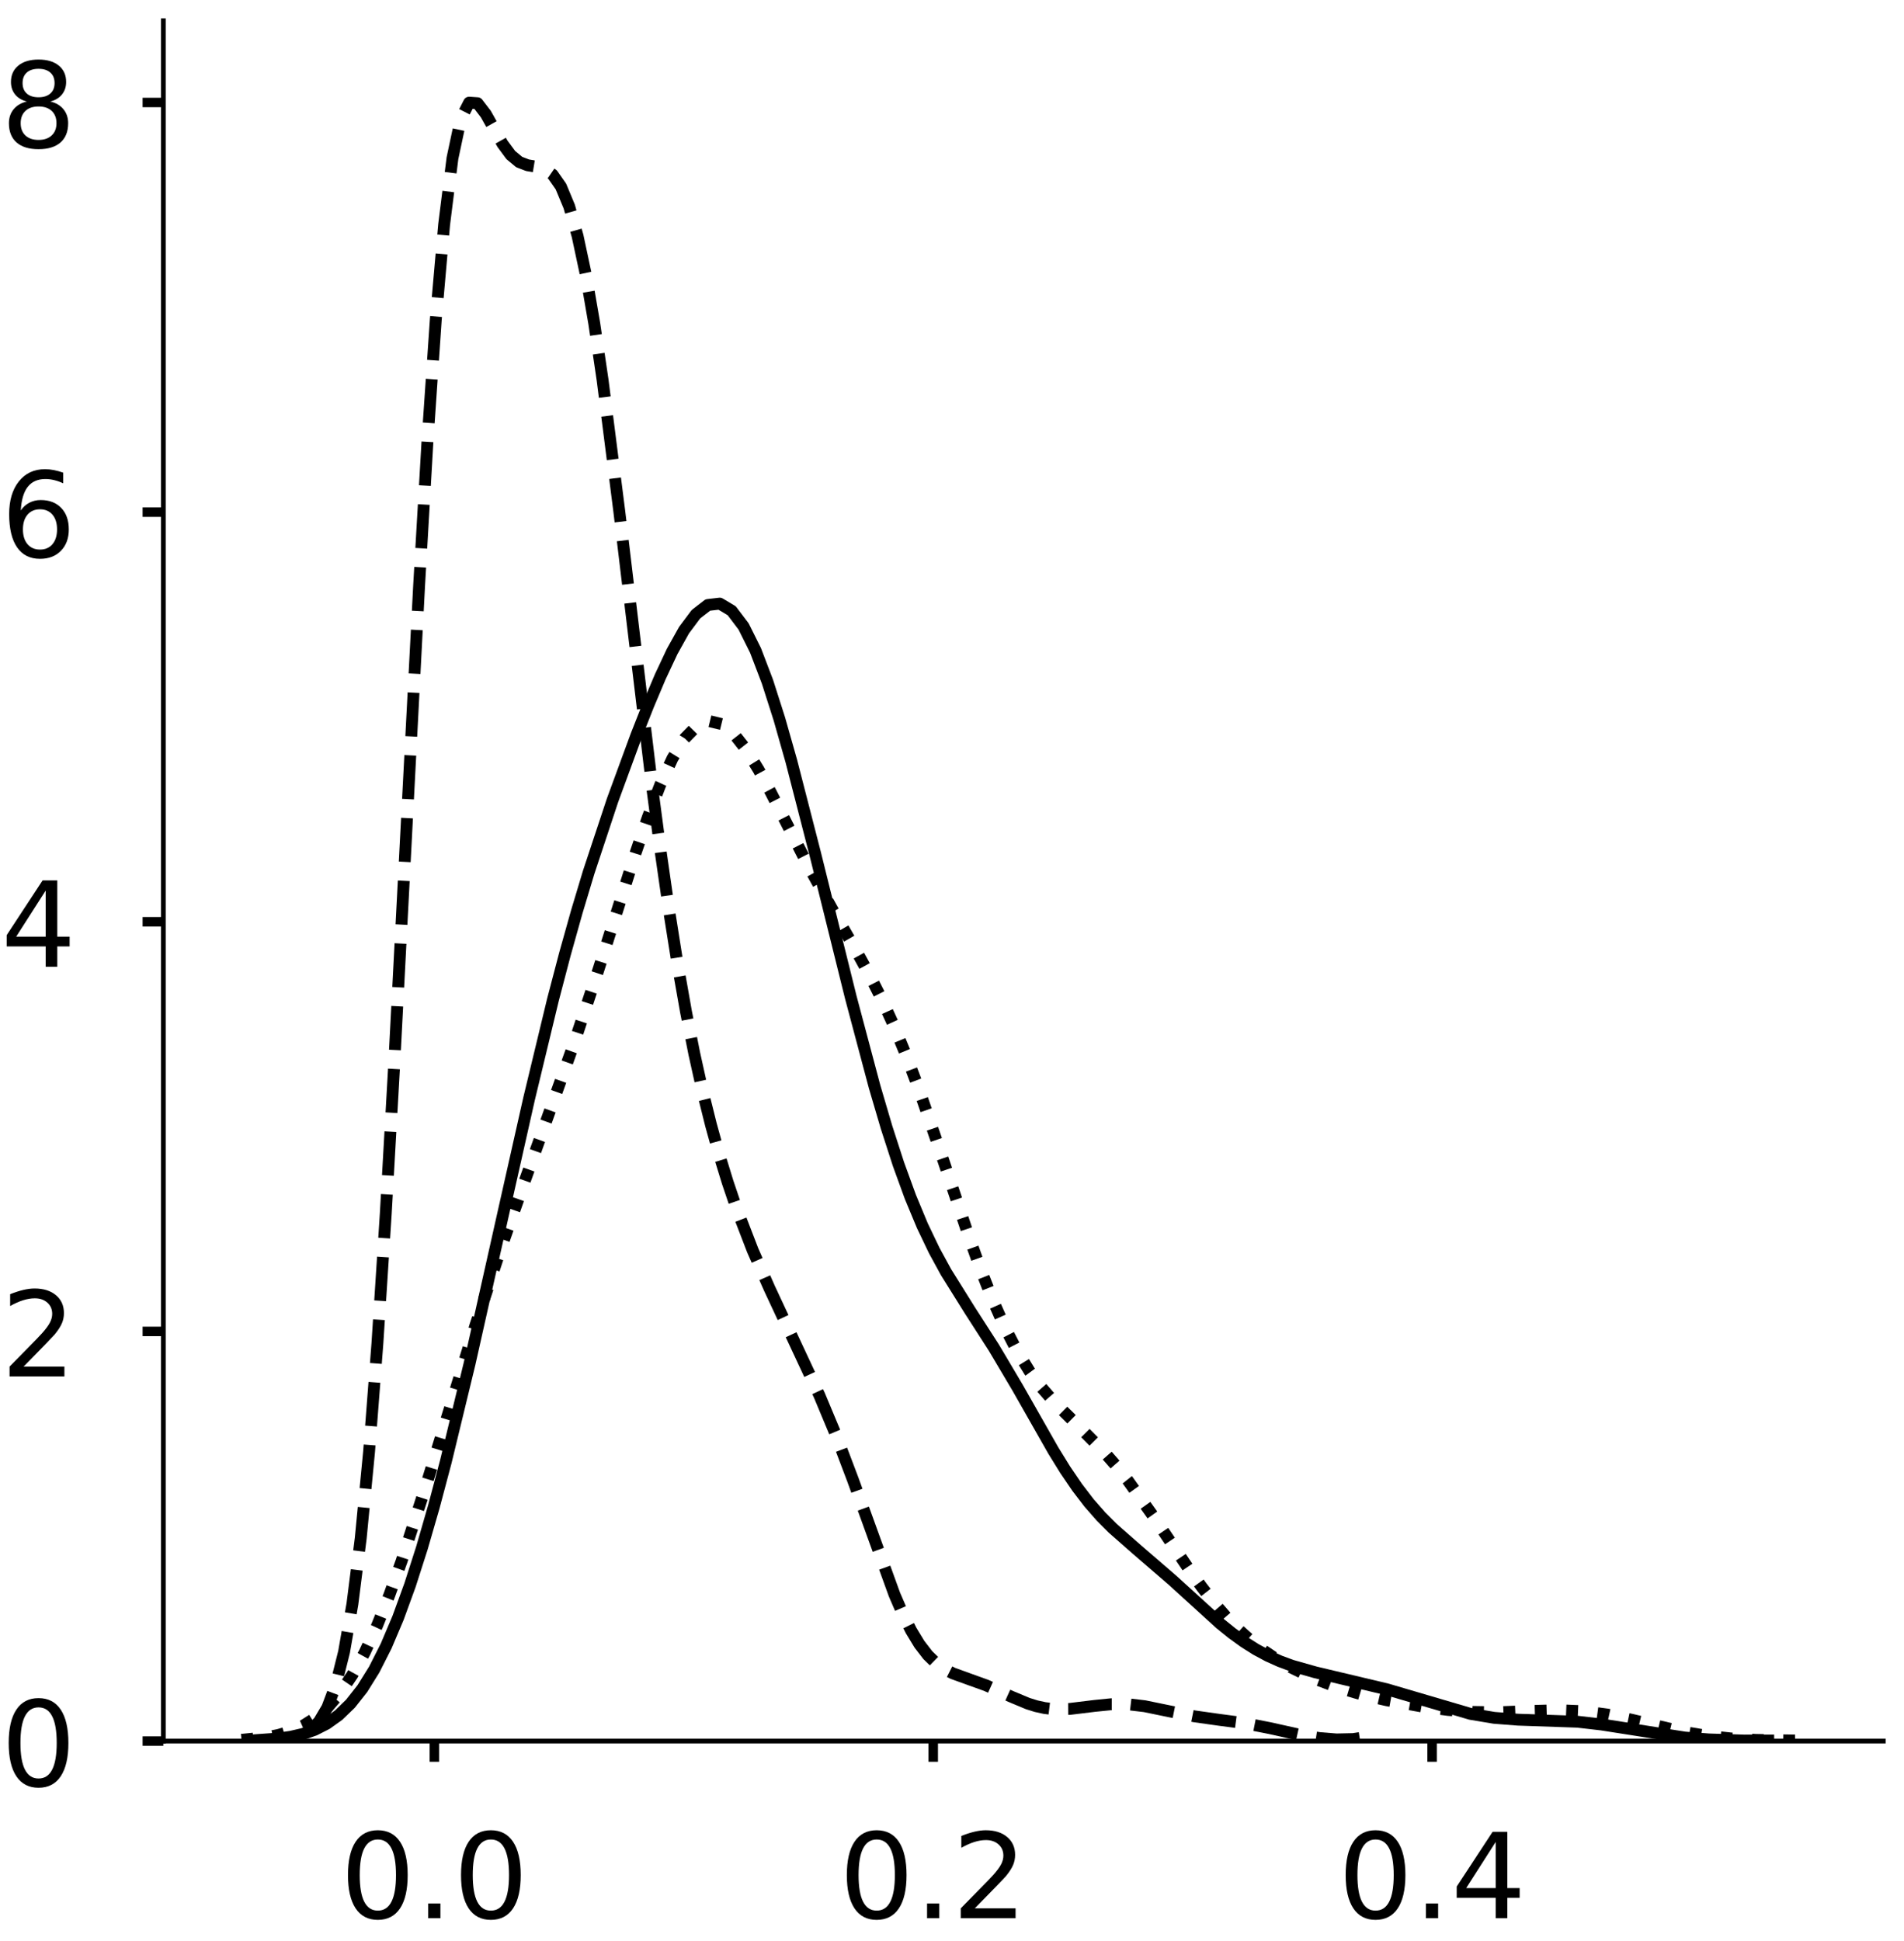 <?xml version="1.0" encoding="utf-8" standalone="no"?>
<!DOCTYPE svg PUBLIC "-//W3C//DTD SVG 1.1//EN"
  "http://www.w3.org/Graphics/SVG/1.1/DTD/svg11.dtd">
<!-- Created with matplotlib (https://matplotlib.org/) -->
<svg height="327.562pt" version="1.1" viewBox="0 0 321.437 327.562" width="321.437pt" xmlns="http://www.w3.org/2000/svg" xmlns:xlink="http://www.w3.org/1999/xlink">
 <defs>
  <style type="text/css">
*{stroke-linecap:butt;stroke-linejoin:round;}
  </style>
 </defs>
 <g id="figure_1">
  <g id="patch_1">
   <path d="M 0 327.562 
L 321.437 327.562 
L 321.437 0 
L 0 0 
z
" style="fill:#ffffff;"/>
  </g>
  <g id="axes_1">
   <g id="patch_2">
    <path d="M 27.575 293.862 
L 317.937 293.862 
L 317.937 3.5 
L 27.575 3.5 
z
" style="fill:#ffffff;"/>
   </g>
   <g id="matplotlib.axis_1">
    <g id="xtick_1">
     <g id="line2d_1">
      <defs>
       <path d="M 0 0 
L 0 3.5 
" id="m26d634be28" style="stroke:#000000;stroke-width:1.6;"/>
      </defs>
      <g>
       <use style="stroke:#000000;stroke-width:1.6;" x="73.332" xlink:href="#m26d634be28" y="293.862"/>
      </g>
     </g>
     <g id="text_1">
      <!-- 0.0 -->
      <defs>
       <path d="M 31.781 66.406 
Q 24.172 66.406 20.328 58.906 
Q 16.5 51.422 16.5 36.375 
Q 16.5 21.391 20.328 13.891 
Q 24.172 6.391 31.781 6.391 
Q 39.453 6.391 43.281 13.891 
Q 47.125 21.391 47.125 36.375 
Q 47.125 51.422 43.281 58.906 
Q 39.453 66.406 31.781 66.406 
z
M 31.781 74.219 
Q 44.047 74.219 50.516 64.516 
Q 56.984 54.828 56.984 36.375 
Q 56.984 17.969 50.516 8.266 
Q 44.047 -1.422 31.781 -1.422 
Q 19.531 -1.422 13.062 8.266 
Q 6.594 17.969 6.594 36.375 
Q 6.594 54.828 13.062 64.516 
Q 19.531 74.219 31.781 74.219 
z
" id="DejaVuSans-48"/>
       <path d="M 10.688 12.406 
L 21 12.406 
L 21 0 
L 10.688 0 
z
" id="DejaVuSans-46"/>
      </defs>
      <g transform="translate(57.429 323.759)scale(0.2 -0.2)">
       <use xlink:href="#DejaVuSans-48"/>
       <use x="63.623" xlink:href="#DejaVuSans-46"/>
       <use x="95.41" xlink:href="#DejaVuSans-48"/>
      </g>
     </g>
    </g>
    <g id="xtick_2">
     <g id="line2d_2">
      <g>
       <use style="stroke:#000000;stroke-width:1.6;" x="157.55" xlink:href="#m26d634be28" y="293.862"/>
      </g>
     </g>
     <g id="text_2">
      <!-- 0.2 -->
      <defs>
       <path d="M 19.188 8.297 
L 53.609 8.297 
L 53.609 0 
L 7.328 0 
L 7.328 8.297 
Q 12.938 14.109 22.625 23.891 
Q 32.328 33.688 34.812 36.531 
Q 39.547 41.844 41.422 45.531 
Q 43.312 49.219 43.312 52.781 
Q 43.312 58.594 39.234 62.25 
Q 35.156 65.922 28.609 65.922 
Q 23.969 65.922 18.812 64.312 
Q 13.672 62.703 7.812 59.422 
L 7.812 69.391 
Q 13.766 71.781 18.938 73 
Q 24.125 74.219 28.422 74.219 
Q 39.75 74.219 46.484 68.547 
Q 53.219 62.891 53.219 53.422 
Q 53.219 48.922 51.531 44.891 
Q 49.859 40.875 45.406 35.406 
Q 44.188 33.984 37.641 27.219 
Q 31.109 20.453 19.188 8.297 
z
" id="DejaVuSans-50"/>
      </defs>
      <g transform="translate(141.647 323.759)scale(0.2 -0.2)">
       <use xlink:href="#DejaVuSans-48"/>
       <use x="63.623" xlink:href="#DejaVuSans-46"/>
       <use x="95.41" xlink:href="#DejaVuSans-50"/>
      </g>
     </g>
    </g>
    <g id="xtick_3">
     <g id="line2d_3">
      <g>
       <use style="stroke:#000000;stroke-width:1.6;" x="241.768" xlink:href="#m26d634be28" y="293.862"/>
      </g>
     </g>
     <g id="text_3">
      <!-- 0.4 -->
      <defs>
       <path d="M 37.797 64.312 
L 12.891 25.391 
L 37.797 25.391 
z
M 35.203 72.906 
L 47.609 72.906 
L 47.609 25.391 
L 58.016 25.391 
L 58.016 17.188 
L 47.609 17.188 
L 47.609 0 
L 37.797 0 
L 37.797 17.188 
L 4.891 17.188 
L 4.891 26.703 
z
" id="DejaVuSans-52"/>
      </defs>
      <g transform="translate(225.864 323.759)scale(0.2 -0.2)">
       <use xlink:href="#DejaVuSans-48"/>
       <use x="63.623" xlink:href="#DejaVuSans-46"/>
       <use x="95.41" xlink:href="#DejaVuSans-52"/>
      </g>
     </g>
    </g>
   </g>
   <g id="matplotlib.axis_2">
    <g id="ytick_1">
     <g id="line2d_4">
      <defs>
       <path d="M 0 0 
L -3.5 0 
" id="m750b34626e" style="stroke:#000000;stroke-width:1.6;"/>
      </defs>
      <g>
       <use style="stroke:#000000;stroke-width:1.6;" x="27.575" xlink:href="#m750b34626e" y="293.862"/>
      </g>
     </g>
     <g id="text_4">
      <!-- 0 -->
      <g transform="translate(0.15 301.46)scale(0.2 -0.2)">
       <use xlink:href="#DejaVuSans-48"/>
      </g>
     </g>
    </g>
    <g id="ytick_2">
     <g id="line2d_5">
      <g>
       <use style="stroke:#000000;stroke-width:1.6;" x="27.575" xlink:href="#m750b34626e" y="224.721"/>
      </g>
     </g>
     <g id="text_5">
      <!-- 2 -->
      <g transform="translate(0.15 232.319)scale(0.2 -0.2)">
       <use xlink:href="#DejaVuSans-50"/>
      </g>
     </g>
    </g>
    <g id="ytick_3">
     <g id="line2d_6">
      <g>
       <use style="stroke:#000000;stroke-width:1.6;" x="27.575" xlink:href="#m750b34626e" y="155.58"/>
      </g>
     </g>
     <g id="text_6">
      <!-- 4 -->
      <g transform="translate(0.15 163.178)scale(0.2 -0.2)">
       <use xlink:href="#DejaVuSans-52"/>
      </g>
     </g>
    </g>
    <g id="ytick_4">
     <g id="line2d_7">
      <g>
       <use style="stroke:#000000;stroke-width:1.6;" x="27.575" xlink:href="#m750b34626e" y="86.439"/>
      </g>
     </g>
     <g id="text_7">
      <!-- 6 -->
      <defs>
       <path d="M 33.016 40.375 
Q 26.375 40.375 22.484 35.828 
Q 18.609 31.297 18.609 23.391 
Q 18.609 15.531 22.484 10.953 
Q 26.375 6.391 33.016 6.391 
Q 39.656 6.391 43.531 10.953 
Q 47.406 15.531 47.406 23.391 
Q 47.406 31.297 43.531 35.828 
Q 39.656 40.375 33.016 40.375 
z
M 52.594 71.297 
L 52.594 62.312 
Q 48.875 64.062 45.094 64.984 
Q 41.312 65.922 37.594 65.922 
Q 27.828 65.922 22.672 59.328 
Q 17.531 52.734 16.797 39.406 
Q 19.672 43.656 24.016 45.922 
Q 28.375 48.188 33.594 48.188 
Q 44.578 48.188 50.953 41.516 
Q 57.328 34.859 57.328 23.391 
Q 57.328 12.156 50.688 5.359 
Q 44.047 -1.422 33.016 -1.422 
Q 20.359 -1.422 13.672 8.266 
Q 6.984 17.969 6.984 36.375 
Q 6.984 53.656 15.188 63.938 
Q 23.391 74.219 37.203 74.219 
Q 40.922 74.219 44.703 73.484 
Q 48.484 72.75 52.594 71.297 
z
" id="DejaVuSans-54"/>
      </defs>
      <g transform="translate(0.15 94.037)scale(0.2 -0.2)">
       <use xlink:href="#DejaVuSans-54"/>
      </g>
     </g>
    </g>
    <g id="ytick_5">
     <g id="line2d_8">
      <g>
       <use style="stroke:#000000;stroke-width:1.6;" x="27.575" xlink:href="#m750b34626e" y="17.298"/>
      </g>
     </g>
     <g id="text_8">
      <!-- 8 -->
      <defs>
       <path d="M 31.781 34.625 
Q 24.75 34.625 20.719 30.859 
Q 16.703 27.094 16.703 20.516 
Q 16.703 13.922 20.719 10.156 
Q 24.75 6.391 31.781 6.391 
Q 38.812 6.391 42.859 10.172 
Q 46.922 13.969 46.922 20.516 
Q 46.922 27.094 42.891 30.859 
Q 38.875 34.625 31.781 34.625 
z
M 21.922 38.812 
Q 15.578 40.375 12.031 44.719 
Q 8.5 49.078 8.5 55.328 
Q 8.5 64.062 14.719 69.141 
Q 20.953 74.219 31.781 74.219 
Q 42.672 74.219 48.875 69.141 
Q 55.078 64.062 55.078 55.328 
Q 55.078 49.078 51.531 44.719 
Q 48 40.375 41.703 38.812 
Q 48.828 37.156 52.797 32.312 
Q 56.781 27.484 56.781 20.516 
Q 56.781 9.906 50.312 4.234 
Q 43.844 -1.422 31.781 -1.422 
Q 19.734 -1.422 13.25 4.234 
Q 6.781 9.906 6.781 20.516 
Q 6.781 27.484 10.781 32.312 
Q 14.797 37.156 21.922 38.812 
z
M 18.312 54.391 
Q 18.312 48.734 21.844 45.562 
Q 25.391 42.391 31.781 42.391 
Q 38.141 42.391 41.719 45.562 
Q 45.312 48.734 45.312 54.391 
Q 45.312 60.062 41.719 63.234 
Q 38.141 66.406 31.781 66.406 
Q 25.391 66.406 21.844 63.234 
Q 18.312 60.062 18.312 54.391 
z
" id="DejaVuSans-56"/>
      </defs>
      <g transform="translate(0.15 24.896)scale(0.2 -0.2)">
       <use xlink:href="#DejaVuSans-56"/>
      </g>
     </g>
    </g>
   </g>
   <g id="line2d_9">
    <path clip-path="url(#pbd5b3d9489)" d="M 43.069 293.719 
L 47.091 293.434 
L 49.103 293.137 
L 51.114 292.671 
L 53.126 291.967 
L 55.137 290.943 
L 57.148 289.508 
L 59.16 287.563 
L 61.171 285.016 
L 63.182 281.786 
L 65.194 277.813 
L 67.205 273.066 
L 69.217 267.544 
L 71.228 261.278 
L 73.239 254.323 
L 75.251 246.757 
L 79.273 230.168 
L 85.308 203.273 
L 89.33 185.41 
L 93.353 168.732 
L 95.365 161.063 
L 97.376 153.894 
L 99.387 147.21 
L 103.41 135.071 
L 107.433 124.118 
L 109.444 119.021 
L 111.456 114.256 
L 113.467 109.969 
L 115.478 106.363 
L 117.49 103.668 
L 119.501 102.112 
L 121.512 101.879 
L 123.524 103.08 
L 125.535 105.737 
L 127.547 109.776 
L 129.558 115.046 
L 131.569 121.336 
L 133.581 128.415 
L 137.603 144.03 
L 143.638 168.347 
L 147.66 183.453 
L 149.672 190.285 
L 151.683 196.495 
L 153.694 202.023 
L 155.706 206.861 
L 157.717 211.066 
L 159.729 214.75 
L 163.751 221.189 
L 167.774 227.441 
L 171.797 234.227 
L 177.831 244.84 
L 179.842 248.093 
L 181.854 251.05 
L 183.865 253.672 
L 185.877 255.966 
L 187.888 257.983 
L 191.911 261.515 
L 197.945 266.72 
L 205.99 274.038 
L 208.002 275.664 
L 210.013 277.121 
L 212.024 278.393 
L 214.036 279.476 
L 216.047 280.381 
L 218.059 281.129 
L 222.081 282.268 
L 234.15 285.131 
L 248.229 289.269 
L 252.252 289.942 
L 256.275 290.254 
L 266.332 290.6 
L 270.354 291.064 
L 284.434 293.271 
L 288.457 293.585 
L 294.491 293.778 
L 298.514 293.771 
L 298.514 293.771 
" style="fill:none;stroke:#000000;stroke-linecap:square;stroke-width:2;"/>
   </g>
   <g id="line2d_10">
    <path clip-path="url(#pbd5b3d9489)" d="M 52.453 292.018 
L 53.861 290.572 
L 55.269 288.191 
L 56.677 284.448 
L 58.085 278.822 
L 59.493 270.734 
L 60.901 259.617 
L 62.308 245.021 
L 63.716 226.729 
L 65.124 204.869 
L 66.532 179.995 
L 70.756 98.826 
L 72.163 74.538 
L 73.571 53.946 
L 74.979 37.899 
L 76.387 26.696 
L 77.795 20.077 
L 79.203 17.323 
L 80.611 17.419 
L 82.018 19.253 
L 84.834 24.276 
L 86.242 26.181 
L 87.65 27.348 
L 89.058 27.889 
L 90.466 28.121 
L 91.873 28.486 
L 93.281 29.458 
L 94.689 31.468 
L 96.097 34.852 
L 97.505 39.811 
L 98.913 46.407 
L 100.321 54.57 
L 101.728 64.117 
L 104.544 86.259 
L 110.176 133.448 
L 111.583 144.097 
L 112.991 153.897 
L 114.399 162.779 
L 115.807 170.749 
L 117.215 177.86 
L 118.623 184.201 
L 120.031 189.868 
L 121.438 194.956 
L 122.846 199.546 
L 124.254 203.712 
L 127.07 211.027 
L 129.886 217.418 
L 138.333 235.514 
L 141.149 242.256 
L 143.964 249.688 
L 151.004 269.135 
L 152.411 272.395 
L 153.819 275.211 
L 155.227 277.533 
L 156.635 279.359 
L 158.043 280.729 
L 159.451 281.721 
L 160.859 282.434 
L 163.674 283.451 
L 166.49 284.462 
L 170.714 286.363 
L 173.529 287.538 
L 174.937 287.977 
L 176.345 288.285 
L 177.753 288.457 
L 180.569 288.442 
L 184.792 287.928 
L 187.608 287.646 
L 190.424 287.649 
L 193.239 287.979 
L 197.463 288.847 
L 201.687 289.695 
L 205.91 290.288 
L 210.134 290.848 
L 214.357 291.678 
L 219.989 292.929 
L 222.804 293.363 
L 225.62 293.588 
L 228.436 293.528 
L 229.844 293.308 
L 231.252 292.855 
L 231.252 292.855 
" style="fill:none;stroke:#000000;stroke-dasharray:7.4,3.2;stroke-dashoffset:0;stroke-width:2;"/>
   </g>
   <g id="line2d_11">
    <path clip-path="url(#pbd5b3d9489)" d="M 40.773 293.648 
L 44.93 293.242 
L 47.009 292.833 
L 49.087 292.206 
L 51.166 291.279 
L 53.244 289.96 
L 55.323 288.15 
L 57.401 285.755 
L 59.479 282.697 
L 61.558 278.928 
L 63.636 274.439 
L 65.715 269.266 
L 67.793 263.492 
L 71.95 250.646 
L 80.264 223.698 
L 84.421 211.14 
L 88.578 199.36 
L 96.892 176.162 
L 101.049 163.605 
L 107.284 144.014 
L 109.363 137.948 
L 111.441 132.529 
L 113.52 128.014 
L 115.598 124.622 
L 117.676 122.502 
L 119.755 121.713 
L 121.833 122.219 
L 123.912 123.894 
L 125.99 126.542 
L 128.069 129.92 
L 130.147 133.773 
L 136.383 146.005 
L 140.54 153.536 
L 144.697 160.74 
L 146.775 164.528 
L 148.853 168.634 
L 150.932 173.171 
L 153.01 178.201 
L 155.089 183.718 
L 159.246 195.831 
L 163.403 208.233 
L 165.481 214.035 
L 167.56 219.336 
L 169.638 224.021 
L 171.717 228.042 
L 173.795 231.422 
L 175.874 234.241 
L 177.952 236.631 
L 182.109 240.743 
L 186.266 244.931 
L 188.344 247.303 
L 190.423 249.911 
L 194.58 255.743 
L 200.815 265 
L 202.894 267.884 
L 204.972 270.551 
L 207.051 272.958 
L 209.129 275.091 
L 211.207 276.953 
L 213.286 278.567 
L 215.364 279.966 
L 217.443 281.184 
L 221.6 283.196 
L 225.757 284.772 
L 229.914 286.002 
L 234.071 286.963 
L 240.306 288.066 
L 244.463 288.61 
L 248.62 288.941 
L 252.777 289.011 
L 259.012 288.769 
L 263.169 288.655 
L 267.326 288.833 
L 271.483 289.408 
L 275.64 290.308 
L 283.954 292.27 
L 288.111 292.977 
L 292.268 293.428 
L 296.425 293.67 
L 302.66 293.764 
L 304.738 293.73 
L 304.738 293.73 
" style="fill:none;stroke:#000000;stroke-dasharray:2,3.3;stroke-dashoffset:0;stroke-width:2;"/>
   </g>
   <g id="patch_3">
    <path d="M 27.575 293.862 
L 27.575 3.5 
" style="fill:none;stroke:#000000;stroke-linecap:square;stroke-linejoin:miter;stroke-width:0.8;"/>
   </g>
   <g id="patch_4">
    <path d="M 27.575 293.862 
L 317.937 293.862 
" style="fill:none;stroke:#000000;stroke-linecap:square;stroke-linejoin:miter;stroke-width:0.8;"/>
   </g>
  </g>
  <g id="axes_2">
   <g id="patch_5">
    <path d="M 392.047 293.862 
L 682.408 293.862 
L 682.408 3.5 
L 392.047 3.5 
z
" style="fill:#ffffff;"/>
   </g>
   <g id="matplotlib.axis_3">
    <g id="xtick_4">
     <g id="line2d_12">
      <g>
       <use style="stroke:#000000;stroke-width:1.6;" x="410.598" xlink:href="#m26d634be28" y="293.862"/>
      </g>
     </g>
     <g id="text_9">
      <!-- −0.25 -->
      <defs>
       <path d="M 10.594 35.5 
L 73.188 35.5 
L 73.188 27.203 
L 10.594 27.203 
z
" id="DejaVuSans-8722"/>
       <path d="M 10.797 72.906 
L 49.516 72.906 
L 49.516 64.594 
L 19.828 64.594 
L 19.828 46.734 
Q 21.969 47.469 24.109 47.828 
Q 26.266 48.188 28.422 48.188 
Q 40.625 48.188 47.75 41.5 
Q 54.891 34.812 54.891 23.391 
Q 54.891 11.625 47.562 5.094 
Q 40.234 -1.422 26.906 -1.422 
Q 22.312 -1.422 17.547 -0.641 
Q 12.797 0.141 7.719 1.703 
L 7.719 11.625 
Q 12.109 9.234 16.797 8.062 
Q 21.484 6.891 26.703 6.891 
Q 35.156 6.891 40.078 11.328 
Q 45.016 15.766 45.016 23.391 
Q 45.016 31 40.078 35.438 
Q 35.156 39.891 26.703 39.891 
Q 22.75 39.891 18.812 39.016 
Q 14.891 38.141 10.797 36.281 
z
" id="DejaVuSans-53"/>
      </defs>
      <g transform="translate(379.952 323.759)scale(0.2 -0.2)">
       <use xlink:href="#DejaVuSans-8722"/>
       <use x="83.789" xlink:href="#DejaVuSans-48"/>
       <use x="147.412" xlink:href="#DejaVuSans-46"/>
       <use x="179.199" xlink:href="#DejaVuSans-50"/>
       <use x="242.822" xlink:href="#DejaVuSans-53"/>
      </g>
     </g>
    </g>
    <g id="xtick_5">
     <g id="line2d_13">
      <g>
       <use style="stroke:#000000;stroke-width:1.6;" x="493.758" xlink:href="#m26d634be28" y="293.862"/>
      </g>
     </g>
     <g id="text_10">
      <!-- 0.00 -->
      <g transform="translate(471.492 323.759)scale(0.2 -0.2)">
       <use xlink:href="#DejaVuSans-48"/>
       <use x="63.623" xlink:href="#DejaVuSans-46"/>
       <use x="95.41" xlink:href="#DejaVuSans-48"/>
       <use x="159.033" xlink:href="#DejaVuSans-48"/>
      </g>
     </g>
    </g>
    <g id="xtick_6">
     <g id="line2d_14">
      <g>
       <use style="stroke:#000000;stroke-width:1.6;" x="576.918" xlink:href="#m26d634be28" y="293.862"/>
      </g>
     </g>
     <g id="text_11">
      <!-- 0.25 -->
      <g transform="translate(554.653 323.759)scale(0.2 -0.2)">
       <use xlink:href="#DejaVuSans-48"/>
       <use x="63.623" xlink:href="#DejaVuSans-46"/>
       <use x="95.41" xlink:href="#DejaVuSans-50"/>
       <use x="159.033" xlink:href="#DejaVuSans-53"/>
      </g>
     </g>
    </g>
    <g id="xtick_7">
     <g id="line2d_15">
      <g>
       <use style="stroke:#000000;stroke-width:1.6;" x="660.078" xlink:href="#m26d634be28" y="293.862"/>
      </g>
     </g>
     <g id="text_12">
      <!-- 0.50 -->
      <g transform="translate(637.813 323.759)scale(0.2 -0.2)">
       <use xlink:href="#DejaVuSans-48"/>
       <use x="63.623" xlink:href="#DejaVuSans-46"/>
       <use x="95.41" xlink:href="#DejaVuSans-53"/>
       <use x="159.033" xlink:href="#DejaVuSans-48"/>
      </g>
     </g>
    </g>
   </g>
   <g id="matplotlib.axis_4">
    <g id="ytick_6">
     <g id="line2d_16">
      <g>
       <use style="stroke:#000000;stroke-width:1.6;" x="392.047" xlink:href="#m750b34626e" y="293.862"/>
      </g>
     </g>
     <g id="text_13">
      <!-- 0 -->
      <g transform="translate(364.622 301.46)scale(0.2 -0.2)">
       <use xlink:href="#DejaVuSans-48"/>
      </g>
     </g>
    </g>
    <g id="ytick_7">
     <g id="line2d_17">
      <g>
       <use style="stroke:#000000;stroke-width:1.6;" x="392.047" xlink:href="#m750b34626e" y="247.367"/>
      </g>
     </g>
     <g id="text_14">
      <!-- 2 -->
      <g transform="translate(364.622 254.965)scale(0.2 -0.2)">
       <use xlink:href="#DejaVuSans-50"/>
      </g>
     </g>
    </g>
    <g id="ytick_8">
     <g id="line2d_18">
      <g>
       <use style="stroke:#000000;stroke-width:1.6;" x="392.047" xlink:href="#m750b34626e" y="200.872"/>
      </g>
     </g>
     <g id="text_15">
      <!-- 4 -->
      <g transform="translate(364.622 208.471)scale(0.2 -0.2)">
       <use xlink:href="#DejaVuSans-52"/>
      </g>
     </g>
    </g>
    <g id="ytick_9">
     <g id="line2d_19">
      <g>
       <use style="stroke:#000000;stroke-width:1.6;" x="392.047" xlink:href="#m750b34626e" y="154.378"/>
      </g>
     </g>
     <g id="text_16">
      <!-- 6 -->
      <g transform="translate(364.622 161.976)scale(0.2 -0.2)">
       <use xlink:href="#DejaVuSans-54"/>
      </g>
     </g>
    </g>
    <g id="ytick_10">
     <g id="line2d_20">
      <g>
       <use style="stroke:#000000;stroke-width:1.6;" x="392.047" xlink:href="#m750b34626e" y="107.883"/>
      </g>
     </g>
     <g id="text_17">
      <!-- 8 -->
      <g transform="translate(364.622 115.482)scale(0.2 -0.2)">
       <use xlink:href="#DejaVuSans-56"/>
      </g>
     </g>
    </g>
    <g id="ytick_11">
     <g id="line2d_21">
      <g>
       <use style="stroke:#000000;stroke-width:1.6;" x="392.047" xlink:href="#m750b34626e" y="61.388"/>
      </g>
     </g>
     <g id="text_18">
      <!-- 10 -->
      <defs>
       <path d="M 12.406 8.297 
L 28.516 8.297 
L 28.516 63.922 
L 10.984 60.406 
L 10.984 69.391 
L 28.422 72.906 
L 38.281 72.906 
L 38.281 8.297 
L 54.391 8.297 
L 54.391 0 
L 12.406 0 
z
" id="DejaVuSans-49"/>
      </defs>
      <g transform="translate(351.897 68.987)scale(0.2 -0.2)">
       <use xlink:href="#DejaVuSans-49"/>
       <use x="63.623" xlink:href="#DejaVuSans-48"/>
      </g>
     </g>
    </g>
    <g id="ytick_12">
     <g id="line2d_22">
      <g>
       <use style="stroke:#000000;stroke-width:1.6;" x="392.047" xlink:href="#m750b34626e" y="14.894"/>
      </g>
     </g>
     <g id="text_19">
      <!-- 12 -->
      <g transform="translate(351.897 22.492)scale(0.2 -0.2)">
       <use xlink:href="#DejaVuSans-49"/>
       <use x="63.623" xlink:href="#DejaVuSans-50"/>
      </g>
     </g>
    </g>
   </g>
   <g id="line2d_23">
    <path clip-path="url(#pd43eb870f7)" d="M 0 0 
" style="fill:none;stroke:#000000;stroke-linecap:square;stroke-width:2;"/>
   </g>
   <g id="line2d_24">
    <path clip-path="url(#pd43eb870f7)" d="M 0 0 
" style="fill:none;stroke:#000000;stroke-dasharray:7.4,3.2;stroke-dashoffset:0;stroke-width:2;"/>
   </g>
   <g id="patch_6">
    <path style="fill:none;stroke:#000000;stroke-linecap:square;stroke-linejoin:miter;stroke-width:0.8;"/>
   </g>
   <g id="patch_7">
    <path style="fill:none;stroke:#000000;stroke-linecap:square;stroke-linejoin:miter;stroke-width:0.8;"/>
   </g>
  </g>
 </g>
 <defs>
  <clipPath id="pbd5b3d9489">
   <rect height="290.362" width="290.362" x="27.575" y="3.5"/>
  </clipPath>
  <clipPath id="pd43eb870f7">
   <rect height="290.362" width="290.362" x="392.047" y="3.5"/>
  </clipPath>
 </defs>
</svg>
